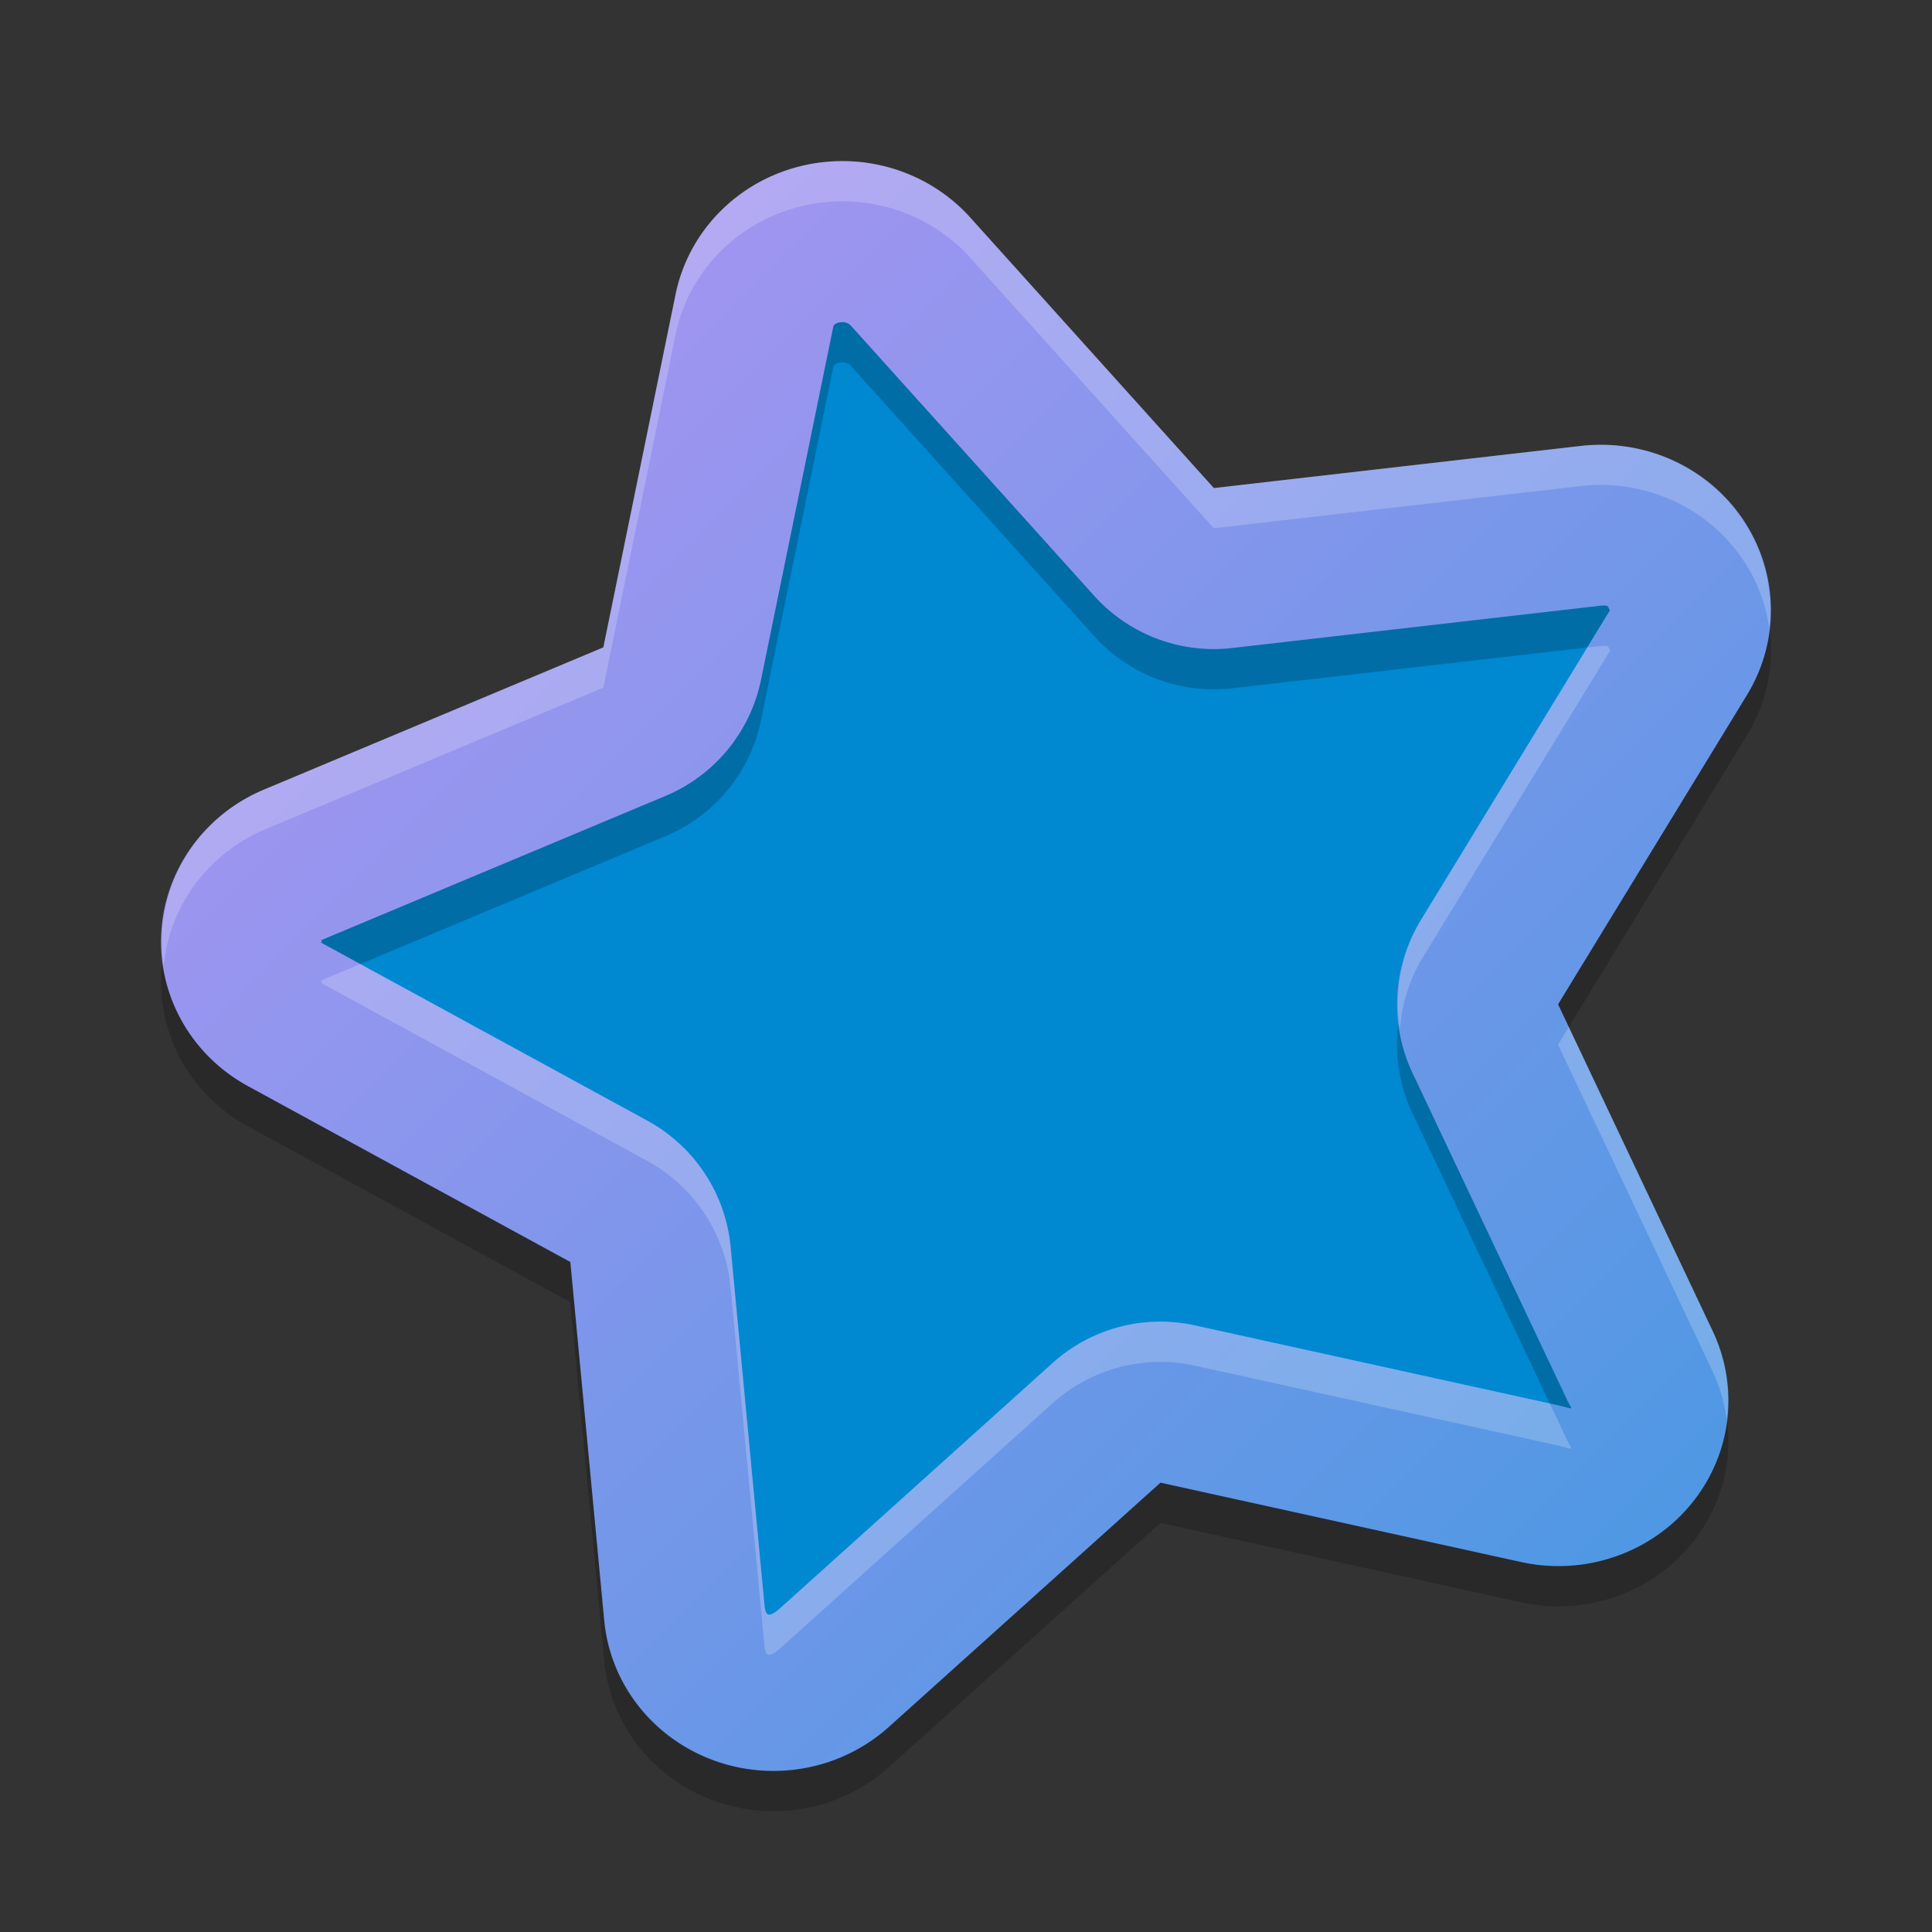 <svg xmlns="http://www.w3.org/2000/svg" width="24" height="24" version="1"><rect width="100%" height="100%" fill="#333333" stroke="none"/><defs>
<linearGradient id="ucPurpleBlue" x1="0%" y1="0%" x2="100%" y2="100%">
  <stop offset="0%" style="stop-color:#B794F4;stop-opacity:1"/>
  <stop offset="100%" style="stop-color:#4299E1;stop-opacity:1"/>
</linearGradient>
</defs>
 <path style="fill:#0088d1" d="m 10.515,2.252 c -0.171,-0.005 -0.343,0.013 -0.514,0.056 C 9.305,2.48 8.777,3.025 8.637,3.705 L 7.714,8.221 3.373,10.04 c -0.717,0.301 -1.086,0.92 -1.12,1.563 -0.035,0.643 0.265,1.296 0.945,1.668 l 4.123,2.251 0.434,4.586 c 0.142,1.502 1.974,2.189 3.118,1.16 l 3.471,-3.121 4.605,1.013 c 1.525,0.335 2.752,-1.143 2.102,-2.515 L 19.072,12.461 21.49,8.5 C 21.886,7.851 21.812,7.142 21.45,6.6 21.089,6.058 20.446,5.699 19.67,5.788 L 14.98,6.326 11.865,2.867 C 11.519,2.483 11.027,2.265 10.515,2.252 Z"/>
 <path style="opacity:0.2" d="M 10.359,2.504 A 2.111,2.056 0 0 0 9.941,2.565 2.111,2.056 0 0 0 8.393,4.154 L 7.495,8.543 3.276,10.31 a 2.111,2.056 0 0 0 -0.198,3.681 l 4.007,2.186 0.421,4.454 a 2.111,2.056 0 0 0 3.534,1.323 l 3.376,-3.036 4.479,0.986 a 2.111,2.056 0 0 0 2.382,-2.867 L 19.355,12.976 21.703,9.131 A 2.111,2.056 0 0 0 19.642,6.039 L 15.079,6.563 12.051,3.2 A 2.111,2.056 0 0 0 10.359,2.504 Z m 0.065,2.002 a 2,2 0 0 0 0.001,0 c 0.06,-0.015 0.119,0.01 0.14,0.034 l 3.028,3.362 a 2,2 0 0 0 1.713,0.648 l 4.562,-0.524 c 0.128,-0.015 0.104,0.014 0.125,0.045 0.005,0.007 0.009,0.007 0.014,0.005 -0.004,0.003 -0.002,-0.006 -0.013,0.013 l -2.347,3.844 a 2,2 0 0 0 -0.1,1.897 l 1.921,4.062 a 2,2 0 0 0 0,10e-4 c 0.068,0.142 0.104,0.111 -0.144,0.057 l -4.479,-0.985 a 2,2 0 0 0 -1.767,0.465 l -3.375,3.036 c -0.151,0.136 -0.193,0.111 -0.206,-0.024 a 2,2 0 0 0 0,-9.99e-4 L 9.076,15.99 A 2,2 0 0 0 8.043,14.422 l -4.006,-2.186 c -0.101,-0.056 -0.038,-0.018 -0.037,-0.038 0.001,-0.02 -0.053,-5e-4 0.049,-0.043 l 9.5e-4,-10e-4 4.218,-1.767 a 2,2 0 0 0 1.186,-1.444 L 10.352,4.556 c 0.002,-0.008 0.009,-0.035 0.071,-0.051 z"/>
 <path fill="url(#ucPurpleBlue)" d="M 10.359,2.004 A 2.111,2.056 0 0 0 9.941,2.065 2.111,2.056 0 0 0 8.393,3.654 L 7.495,8.042 3.276,9.81 A 2.111,2.056 0 0 0 3.078,13.491 l 4.007,2.186 0.421,4.454 a 2.111,2.056 0 0 0 3.534,1.323 l 3.376,-3.036 4.479,0.986 a 2.111,2.056 0 0 0 2.382,-2.867 L 19.355,12.476 21.703,8.631 A 2.111,2.056 0 0 0 19.642,5.539 L 15.079,6.063 12.051,2.7 A 2.111,2.056 0 0 0 10.359,2.004 Z m 0.065,2.002 a 2,2 0 0 0 0.001,0 c 0.06,-0.015 0.119,0.01 0.14,0.034 l 3.028,3.362 a 2,2 0 0 0 1.713,0.648 l 4.562,-0.524 c 0.128,-0.015 0.104,0.014 0.125,0.045 0.005,0.007 0.009,0.007 0.014,0.005 -0.004,0.003 -0.002,-0.006 -0.013,0.013 l -2.347,3.844 a 2,2 0 0 0 -0.1,1.897 l 1.921,4.062 a 2,2 0 0 0 0,10e-4 c 0.068,0.142 0.104,0.111 -0.144,0.057 l -4.479,-0.985 a 2,2 0 0 0 -1.767,0.465 l -3.375,3.036 c -0.151,0.136 -0.193,0.111 -0.206,-0.024 a 2,2 0 0 0 0,-0.001 L 9.076,15.49 A 2,2 0 0 0 8.043,13.922 l -4.006,-2.186 c -0.101,-0.056 -0.038,-0.018 -0.037,-0.038 0.001,-0.02 -0.053,-5e-4 0.049,-0.043 l 9.5e-4,-10e-4 4.218,-1.767 a 2,2 0 0 0 1.186,-1.444 L 10.352,4.056 c 0.002,-0.008 0.009,-0.035 0.071,-0.051 z"/>
 <path style="opacity:0.2;fill:#ffffff" d="M 10.359,2.004 A 2.111,2.056 0 0 0 9.941,2.065 2.111,2.056 0 0 0 8.393,3.654 L 7.495,8.042 3.276,9.81 A 2.111,2.056 0 0 0 2.034,11.997 2.111,2.056 0 0 1 3.276,10.31 L 7.495,8.542 8.393,4.154 a 2.111,2.056 0 0 1 1.548,-1.589 2.111,2.056 0 0 1 0.418,-0.062 2.111,2.056 0 0 1 1.691,0.696 l 3.028,3.363 4.563,-0.524 A 2.111,2.056 0 0 1 21.979,7.81 2.111,2.056 0 0 0 19.642,5.539 L 15.079,6.063 12.05,2.7 A 2.111,2.056 0 0 0 10.359,2.004 Z m 9.581,6.018 c -0.016,-0.001 -0.038,1.56e-4 -0.07,0.004 l -0.151,0.018 -2.07,3.391 a 2,2 0 0 0 -0.258,1.345 2,2 0 0 1 0.258,-0.845 l 2.348,-3.845 c 0.011,-0.019 0.009,-0.01 0.013,-0.013 -0.004,0.002 -0.009,0.001 -0.014,-0.006 -0.015,-0.023 -0.006,-0.046 -0.055,-0.049 z M 4.475,11.975 l -0.426,0.179 -9.75e-4,10e-4 c -0.102,0.042 -0.048,0.023 -0.049,0.043 -0.001,0.02 -0.064,-0.017 0.037,0.038 l 4.006,2.186 a 2,2 0 0 1 1.033,1.567 l 0.421,4.454 a 2,2 0 0 0 0,10e-4 c 0.013,0.134 0.055,0.159 0.206,0.023 l 3.375,-3.036 a 2,2 0 0 1 1.768,-0.466 l 4.479,0.985 c 0.249,0.055 0.212,0.085 0.145,-0.057 a 2,2 0 0 0 0,-0.001 l -0.217,-0.458 -4.407,-0.97 a 2,2 0 0 0 -1.768,0.466 L 9.703,19.968 C 9.551,20.104 9.51,20.079 9.497,19.944 a 2,2 0 0 0 0,-10e-4 L 9.076,15.489 A 2,2 0 0 0 8.043,13.922 Z m 15.013,0.783 -0.134,0.218 1.922,4.062 a 2.111,2.056 0 0 1 0.174,0.607 2.111,2.056 0 0 0 -0.174,-1.107 z"/>
</svg>
